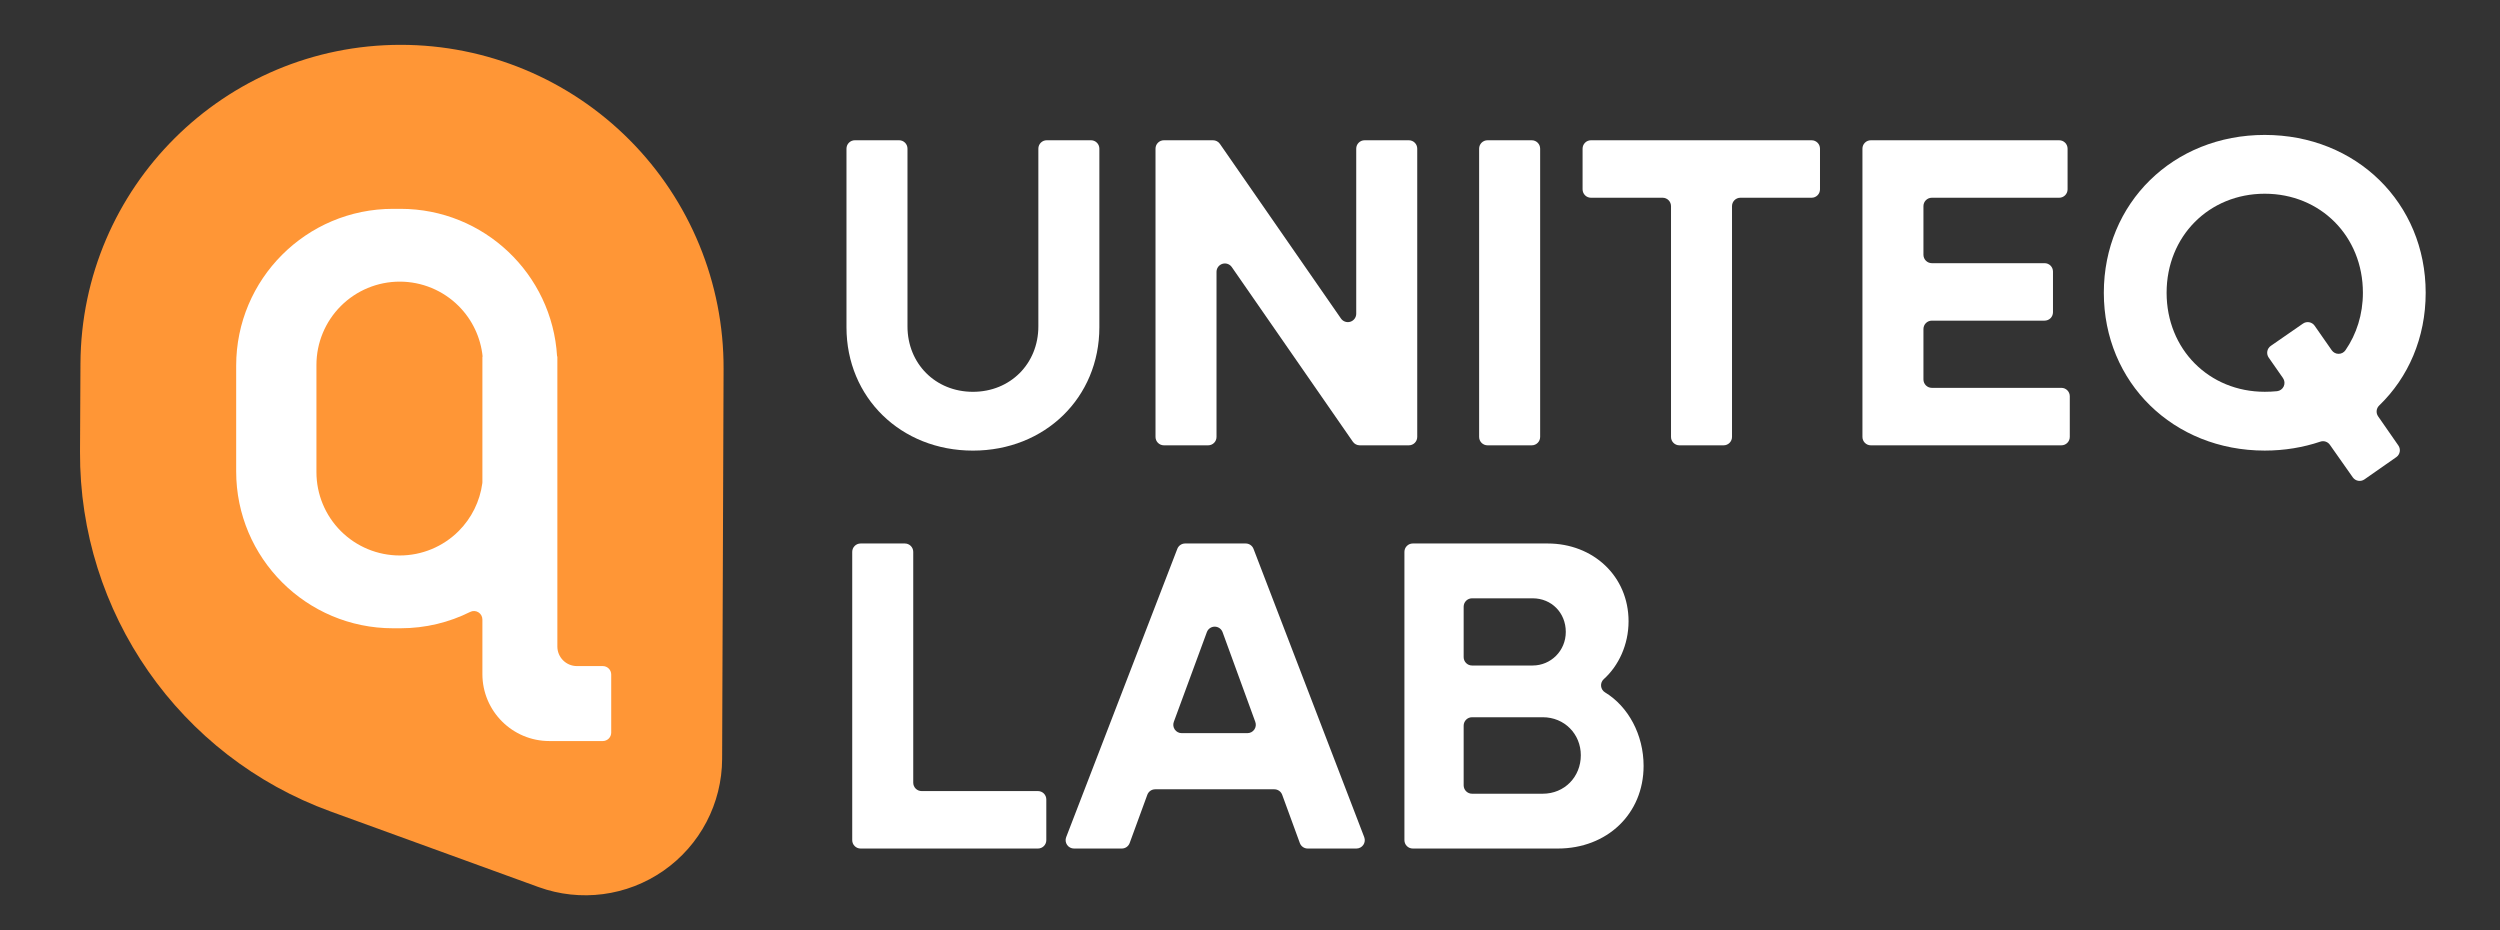 <?xml version="1.0" encoding="UTF-8" standalone="no"?>
<!DOCTYPE svg PUBLIC "-//W3C//DTD SVG 1.1//EN" "http://www.w3.org/Graphics/SVG/1.1/DTD/svg11.dtd">
<svg width="100%" height="100%" viewBox="0 0 86 32" version="1.1" xmlns="http://www.w3.org/2000/svg" xmlns:xlink="http://www.w3.org/1999/xlink" xml:space="preserve" xmlns:serif="http://www.serif.com/" style="fill-rule:evenodd;clip-rule:evenodd;stroke-linejoin:round;stroke-miterlimit:2;">
    <rect x="0" y="0" width="86" height="32" fill="#333333" stroke="none"/>
    <g transform="matrix(0.278,0,0,0.278,-38.193,-137.752)">
        <path d="M257.775,551.27C266.692,551.27 273.421,544.705 273.421,536.007L273.421,513.903C273.421,513.628 273.312,513.364 273.117,513.17C272.923,512.975 272.659,512.866 272.384,512.866L266.908,512.866C266.336,512.866 265.872,513.33 265.872,513.903L265.872,535.898C265.872,540.493 262.425,543.994 257.775,543.994C253.125,543.994 249.678,540.493 249.678,535.898L249.678,513.903C249.678,513.33 249.214,512.866 248.642,512.866L243.166,512.866C242.891,512.866 242.627,512.975 242.433,513.17C242.238,513.364 242.129,513.628 242.129,513.903L242.129,536.007C242.129,544.705 248.858,551.27 257.775,551.27Z" style="fill:white;fill-rule:nonzero;"/>
    </g>
    <g transform="matrix(0.278,0,0,0.278,-38.193,-137.934)">
        <path d="M306.242,513.522C305.67,513.522 305.206,513.986 305.206,514.559L305.206,534.989C305.206,535.442 304.911,535.843 304.478,535.978C304.046,536.113 303.575,535.952 303.317,535.579C299.301,529.786 290.135,516.562 288.337,513.968C288.143,513.689 287.825,513.522 287.485,513.522L281.406,513.522C281.131,513.522 280.867,513.631 280.673,513.826C280.478,514.02 280.369,514.284 280.369,514.559L280.369,550.233C280.369,550.806 280.833,551.27 281.406,551.27L286.882,551.27C287.454,551.27 287.918,550.806 287.918,550.233L287.918,529.803C287.918,529.35 288.213,528.949 288.646,528.814C289.078,528.679 289.549,528.84 289.807,529.213C293.823,535.006 302.989,548.23 304.787,550.824C304.981,551.103 305.299,551.27 305.639,551.27L311.718,551.27C311.993,551.27 312.257,551.161 312.451,550.966C312.646,550.772 312.755,550.508 312.755,550.233L312.755,514.559C312.755,513.986 312.291,513.522 311.718,513.522L306.242,513.522Z" style="fill:white;fill-rule:nonzero;"/>
    </g>
    <g transform="matrix(0.278,0,0,0.278,-38.193,-137.934)">
        <path d="M320.414,550.233C320.414,550.806 320.878,551.27 321.451,551.27L326.927,551.27C327.499,551.27 327.964,550.806 327.964,550.233L327.964,514.559C327.964,513.986 327.499,513.522 326.927,513.522L321.451,513.522C320.878,513.522 320.414,513.986 320.414,514.559L320.414,550.233Z" style="fill:white;fill-rule:nonzero;"/>
    </g>
    <g transform="matrix(0.278,0,0,0.278,-38.193,-137.934)">
        <path d="M362.593,514.559C362.593,514.284 362.484,514.02 362.289,513.826C362.095,513.631 361.831,513.522 361.556,513.522L334.252,513.522C333.977,513.522 333.714,513.631 333.519,513.826C333.325,514.02 333.215,514.284 333.215,514.559L333.215,519.597C333.215,519.872 333.325,520.136 333.519,520.33C333.714,520.525 333.977,520.634 334.252,520.634L343.12,520.634C343.395,520.634 343.659,520.743 343.853,520.938C344.047,521.132 344.157,521.396 344.157,521.671L344.157,550.233C344.157,550.806 344.621,551.27 345.194,551.27L350.669,551.27C351.242,551.27 351.706,550.806 351.706,550.233L351.706,521.671C351.706,521.396 351.815,521.132 352.01,520.938C352.204,520.743 352.468,520.634 352.743,520.634L361.556,520.634C361.831,520.634 362.095,520.525 362.289,520.33C362.484,520.136 362.593,519.872 362.593,519.597L362.593,514.559Z" style="fill:white;fill-rule:nonzero;"/>
    </g>
    <g transform="matrix(0.278,0,0,0.278,-38.193,-137.934)">
        <path d="M376.431,544.158C376.156,544.158 375.892,544.049 375.698,543.854C375.503,543.66 375.394,543.396 375.394,543.121L375.394,536.879C375.394,536.307 375.858,535.842 376.431,535.842L390.386,535.842C390.661,535.842 390.925,535.733 391.12,535.539C391.314,535.344 391.423,535.081 391.423,534.806L391.423,529.767C391.423,529.492 391.314,529.229 391.12,529.034C390.925,528.84 390.661,528.731 390.386,528.731L376.431,528.731C376.156,528.731 375.892,528.621 375.698,528.427C375.503,528.233 375.394,527.969 375.394,527.694L375.394,521.671C375.394,521.098 375.858,520.634 376.431,520.634L392.192,520.634C392.764,520.634 393.229,520.17 393.229,519.597L393.229,514.559C393.229,514.284 393.119,514.02 392.925,513.826C392.73,513.631 392.467,513.522 392.192,513.522L368.881,513.522C368.606,513.522 368.343,513.631 368.148,513.826C367.954,514.02 367.845,514.284 367.845,514.559L367.845,550.233C367.845,550.806 368.309,551.27 368.881,551.27L392.465,551.27C392.74,551.27 393.004,551.161 393.198,550.966C393.393,550.772 393.502,550.508 393.502,550.233L393.502,545.195C393.502,544.92 393.393,544.656 393.198,544.462C393.004,544.267 392.74,544.158 392.465,544.158L376.431,544.158Z" style="fill:white;fill-rule:nonzero;"/>
    </g>
    <g transform="matrix(0.278,0,0,0.278,-38.193,-136.853)">
        <path d="M437.541,528.503C437.541,517.398 428.952,508.973 417.628,508.973C406.303,508.973 397.714,517.398 397.714,528.503C397.714,539.608 406.303,548.033 417.628,548.033C420.075,548.033 422.392,547.639 424.498,546.929C424.935,546.778 425.418,546.934 425.684,547.312C426.388,548.31 427.741,550.235 428.521,551.345C428.85,551.813 429.495,551.926 429.964,551.598C431.027,550.855 432.84,549.588 433.904,548.844C434.372,548.517 434.487,547.872 434.161,547.403C433.464,546.4 432.317,544.749 431.655,543.796C431.363,543.376 431.421,542.806 431.791,542.453C435.394,538.978 437.541,534.082 437.541,528.503ZM417.628,540.757C410.735,540.757 405.483,535.505 405.483,528.503C405.483,521.501 410.735,516.249 417.628,516.249C424.521,516.249 429.773,521.501 429.773,528.503C429.773,531.184 428.98,533.638 427.614,535.615C427.422,535.894 427.105,536.061 426.766,536.061C426.427,536.062 426.11,535.896 425.916,535.618C425.27,534.695 424.379,533.415 423.798,532.58C423.472,532.111 422.827,531.994 422.357,532.319C421.284,533.062 419.449,534.333 418.374,535.077C418.147,535.234 417.992,535.475 417.944,535.746C417.895,536.017 417.956,536.297 418.114,536.523C418.607,537.231 419.318,538.249 419.884,539.061C420.093,539.36 420.129,539.748 419.979,540.081C419.828,540.414 419.513,540.643 419.15,540.684C418.65,540.733 418.139,540.757 417.628,540.757Z" style="fill:white;fill-rule:nonzero;"/>
    </g>
    <g transform="matrix(0.278,0,0,0.278,-38.193,-110.159)">
        <path d="M251.426,494.143C251.151,494.143 250.888,494.033 250.693,493.839C250.499,493.645 250.39,493.381 250.39,493.106L250.39,464.544C250.39,463.971 249.925,463.507 249.353,463.507L243.877,463.507C243.304,463.507 242.84,463.971 242.84,464.544L242.84,500.218C242.84,500.79 243.304,501.254 243.877,501.254L265.82,501.254C266.392,501.254 266.856,500.79 266.856,500.218L266.856,495.179C266.856,494.904 266.747,494.641 266.553,494.446C266.358,494.252 266.095,494.143 265.82,494.143L251.426,494.143Z" style="fill:white;fill-rule:nonzero;"/>
    </g>
    <g transform="matrix(0.278,0,0,0.278,-38.193,-110.159)">
        <path d="M298.228,500.574C298.377,500.983 298.766,501.254 299.202,501.254L305.229,501.254C305.57,501.254 305.89,501.086 306.083,500.805C306.277,500.523 306.319,500.165 306.196,499.846C303.801,493.608 294.189,468.581 292.496,464.172C292.342,463.771 291.957,463.507 291.528,463.507L284.034,463.507C283.606,463.507 283.221,463.771 283.067,464.171C281.369,468.576 271.72,493.604 269.315,499.845C269.192,500.164 269.234,500.523 269.427,500.804C269.62,501.086 269.94,501.254 270.282,501.254L276.198,501.254C276.633,501.254 277.022,500.983 277.171,500.574C277.682,499.177 278.843,496.001 279.354,494.605C279.504,494.196 279.892,493.924 280.328,493.924L295.071,493.924C295.507,493.924 295.896,494.196 296.045,494.605C296.556,496.001 297.717,499.177 298.228,500.574ZM283.606,486.976C283.267,486.976 282.95,486.81 282.756,486.532C282.562,486.254 282.516,485.899 282.633,485.581C283.561,483.062 285.53,477.714 286.722,474.478C286.872,474.069 287.261,473.798 287.696,473.799C288.131,473.8 288.52,474.072 288.669,474.481C289.849,477.718 291.799,483.067 292.717,485.584C292.833,485.902 292.787,486.256 292.593,486.534C292.399,486.811 292.082,486.976 291.743,486.976L283.606,486.976Z" style="fill:white;fill-rule:nonzero;"/>
    </g>
    <g transform="matrix(0.278,0,0,0.278,-38.193,-110.159)">
        <path d="M335.999,481.935C335.719,481.768 335.535,481.477 335.503,481.152C335.472,480.827 335.598,480.506 335.842,480.289C337.664,478.651 338.905,476.039 338.905,473.135C338.905,467.555 334.528,463.507 328.894,463.507L312.205,463.507C311.93,463.507 311.667,463.616 311.472,463.811C311.278,464.005 311.169,464.269 311.169,464.544L311.169,500.218C311.169,500.493 311.278,500.756 311.472,500.951C311.667,501.145 311.93,501.254 312.205,501.254L330.152,501.254C336.224,501.254 340.765,496.987 340.765,491.024C340.765,487.166 338.863,483.672 335.999,481.935ZM319.536,470.291L327.034,470.291C329.386,470.291 331.137,472.096 331.137,474.448C331.137,476.801 329.277,478.606 327.034,478.606L319.536,478.606C318.964,478.606 318.499,478.142 318.499,477.569L318.499,471.327C318.499,470.755 318.964,470.291 319.536,470.291ZM328.292,494.471L319.536,494.471C318.964,494.471 318.499,494.007 318.499,493.434L318.499,486.043C318.499,485.471 318.964,485.007 319.536,485.007L328.292,485.007C330.972,485.007 332.997,487.085 332.997,489.711C332.997,492.392 330.972,494.471 328.292,494.471Z" style="fill:white;fill-rule:nonzero;"/>
    </g>
    <g transform="matrix(0.278,0,0,0.278,-38.193,-125.482)">
        <path d="M186.971,456.922C197.592,456.922 207.776,461.151 215.272,468.676C222.769,476.2 226.96,486.4 226.921,497.021C226.861,513.162 226.794,531.239 226.742,545.286C226.721,550.799 224.019,555.957 219.497,559.111C214.976,562.266 209.203,563.023 204.021,561.139C196.022,558.231 186.88,554.908 178.298,551.788C159.599,544.991 147.187,527.179 147.286,507.283C147.304,503.691 147.323,500.01 147.341,496.354C147.45,474.544 165.161,456.922 186.97,456.922L186.971,456.922Z" style="fill:rgb(255,150,54);"/>
    </g>
    <g transform="matrix(0.278,0,0,0.278,-38.193,-125.387)">
        <path d="M197.077,527.685C197.077,527.321 196.887,526.983 196.576,526.794C196.265,526.604 195.878,526.59 195.555,526.757C192.962,528.05 190.036,528.775 186.942,528.775L186.02,528.775C175.299,528.775 166.609,520.084 166.609,509.364L166.609,496.285C166.609,485.565 175.299,476.874 186.02,476.874L186.942,476.874C197.269,476.874 205.713,484.939 206.318,495.114C206.319,495.132 206.334,495.147 206.353,495.147L206.353,531.032C206.353,532.369 207.437,533.453 208.774,533.453L211.973,533.453C212.549,533.453 213.017,533.921 213.017,534.498L213.017,541.685C213.017,541.962 212.907,542.228 212.711,542.424C212.515,542.62 212.249,542.73 211.973,542.73L205.365,542.73C200.788,542.73 197.077,539.019 197.077,534.441L197.077,527.685ZM197.105,495.147C197.089,495.147 197.077,495.159 197.077,495.175L197.077,510.687C197.077,510.734 197.074,510.78 197.068,510.825C196.769,513.055 195.747,515.139 194.139,516.748C192.206,518.681 189.584,519.767 186.85,519.767L186.849,519.767C184.115,519.767 181.493,518.681 179.56,516.748C177.627,514.814 176.541,512.193 176.541,509.459L176.541,496.19C176.541,493.457 177.627,490.835 179.56,488.901C181.493,486.968 184.115,485.882 186.849,485.882L186.85,485.882C189.584,485.882 192.206,486.968 194.139,488.901C195.824,490.587 196.866,492.796 197.105,495.147Z" style="fill:white;"/>
    </g>
</svg>

